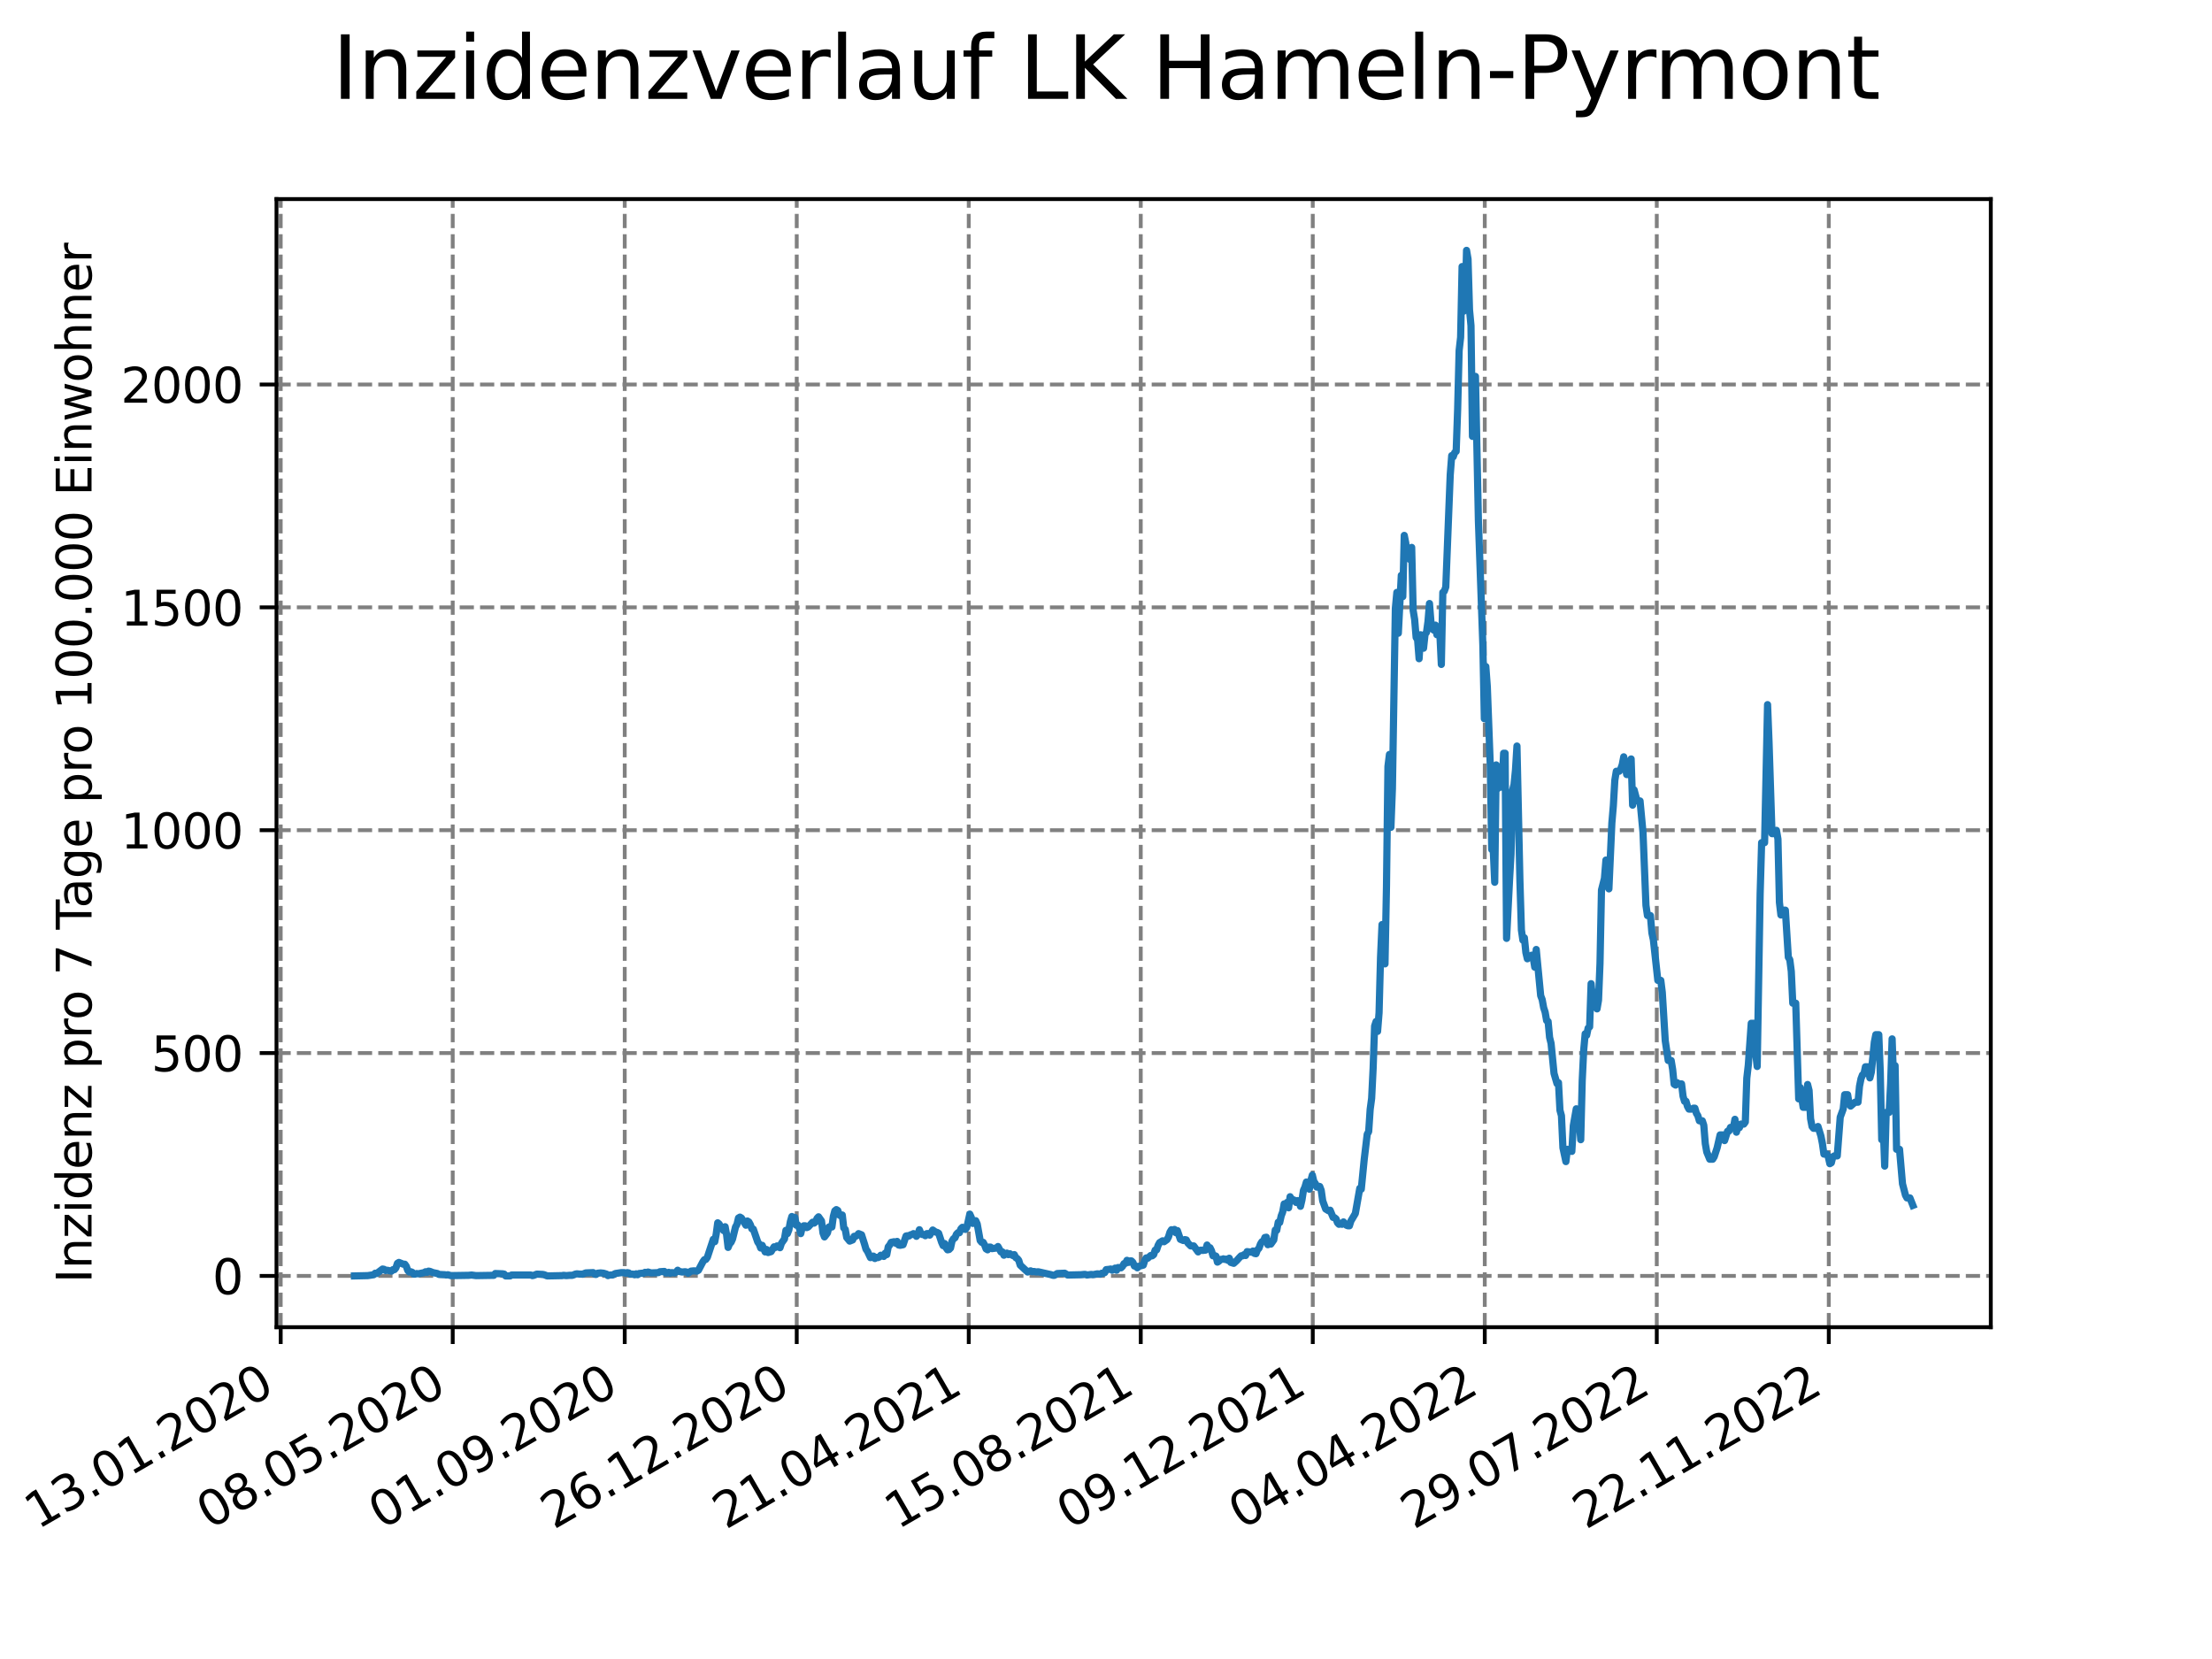 <?xml version="1.0" encoding="utf-8" standalone="no"?>
<!DOCTYPE svg PUBLIC "-//W3C//DTD SVG 1.1//EN"
  "http://www.w3.org/Graphics/SVG/1.1/DTD/svg11.dtd">
<svg xmlns:xlink="http://www.w3.org/1999/xlink" width="460.8pt" height="345.6pt" viewBox="0 0 460.8 345.6" xmlns="http://www.w3.org/2000/svg" version="1.1">
 <defs>
  <style type="text/css">*{stroke-linejoin: round; stroke-linecap: butt}</style>
 </defs>
 <g id="figure_1">
  <g id="patch_1">
   <path d="M 0 345.6 
L 460.8 345.6 
L 460.8 0 
L 0 0 
z
" style="fill: #ffffff"/>
  </g>
  <g id="axes_1">
   <g id="patch_2">
    <path d="M 57.6 276.48 
L 414.72 276.48 
L 414.72 41.472 
L 57.6 41.472 
z
" style="fill: #ffffff"/>
   </g>
   <g id="matplotlib.axis_1">
    <g id="xtick_1">
     <g id="line2d_1">
      <path d="M 58.478 276.48 
L 58.478 41.472 
" clip-path="url(#pdd42ec7bce)" style="fill: none; stroke-dasharray: 2.96,1.28; stroke-dashoffset: 0; stroke: #808080; stroke-width: 0.8"/>
     </g>
     <g id="line2d_2">
      <defs>
       <path id="m991247eba3" d="M 0 0 
L 0 3.5 
" style="stroke: #000000; stroke-width: 0.8"/>
      </defs>
      <g>
       <use xlink:href="#m991247eba3" x="58.478" y="276.48" style="stroke: #000000; stroke-width: 0.8"/>
      </g>
     </g>
     <g id="text_1">
      <!-- 13.01.2020 -->
      <g transform="translate(7.853 318.689) rotate(-30) scale(0.1 -0.1)">
       <defs>
        <path id="DejaVuSans-31" d="M 794 531 
L 1825 531 
L 1825 4091 
L 703 3866 
L 703 4441 
L 1819 4666 
L 2450 4666 
L 2450 531 
L 3481 531 
L 3481 0 
L 794 0 
L 794 531 
z
" transform="scale(0.016)"/>
        <path id="DejaVuSans-33" d="M 2597 2516 
Q 3050 2419 3304 2112 
Q 3559 1806 3559 1356 
Q 3559 666 3084 287 
Q 2609 -91 1734 -91 
Q 1441 -91 1130 -33 
Q 819 25 488 141 
L 488 750 
Q 750 597 1062 519 
Q 1375 441 1716 441 
Q 2309 441 2620 675 
Q 2931 909 2931 1356 
Q 2931 1769 2642 2001 
Q 2353 2234 1838 2234 
L 1294 2234 
L 1294 2753 
L 1863 2753 
Q 2328 2753 2575 2939 
Q 2822 3125 2822 3475 
Q 2822 3834 2567 4026 
Q 2313 4219 1838 4219 
Q 1578 4219 1281 4162 
Q 984 4106 628 3988 
L 628 4550 
Q 988 4650 1302 4700 
Q 1616 4750 1894 4750 
Q 2613 4750 3031 4423 
Q 3450 4097 3450 3541 
Q 3450 3153 3228 2886 
Q 3006 2619 2597 2516 
z
" transform="scale(0.016)"/>
        <path id="DejaVuSans-2e" d="M 684 794 
L 1344 794 
L 1344 0 
L 684 0 
L 684 794 
z
" transform="scale(0.016)"/>
        <path id="DejaVuSans-30" d="M 2034 4250 
Q 1547 4250 1301 3770 
Q 1056 3291 1056 2328 
Q 1056 1369 1301 889 
Q 1547 409 2034 409 
Q 2525 409 2770 889 
Q 3016 1369 3016 2328 
Q 3016 3291 2770 3770 
Q 2525 4250 2034 4250 
z
M 2034 4750 
Q 2819 4750 3233 4129 
Q 3647 3509 3647 2328 
Q 3647 1150 3233 529 
Q 2819 -91 2034 -91 
Q 1250 -91 836 529 
Q 422 1150 422 2328 
Q 422 3509 836 4129 
Q 1250 4750 2034 4750 
z
" transform="scale(0.016)"/>
        <path id="DejaVuSans-32" d="M 1228 531 
L 3431 531 
L 3431 0 
L 469 0 
L 469 531 
Q 828 903 1448 1529 
Q 2069 2156 2228 2338 
Q 2531 2678 2651 2914 
Q 2772 3150 2772 3378 
Q 2772 3750 2511 3984 
Q 2250 4219 1831 4219 
Q 1534 4219 1204 4116 
Q 875 4013 500 3803 
L 500 4441 
Q 881 4594 1212 4672 
Q 1544 4750 1819 4750 
Q 2544 4750 2975 4387 
Q 3406 4025 3406 3419 
Q 3406 3131 3298 2873 
Q 3191 2616 2906 2266 
Q 2828 2175 2409 1742 
Q 1991 1309 1228 531 
z
" transform="scale(0.016)"/>
       </defs>
       <use xlink:href="#DejaVuSans-31"/>
       <use xlink:href="#DejaVuSans-33" x="63.623"/>
       <use xlink:href="#DejaVuSans-2e" x="127.246"/>
       <use xlink:href="#DejaVuSans-30" x="159.033"/>
       <use xlink:href="#DejaVuSans-31" x="222.656"/>
       <use xlink:href="#DejaVuSans-2e" x="286.279"/>
       <use xlink:href="#DejaVuSans-32" x="318.066"/>
       <use xlink:href="#DejaVuSans-30" x="381.689"/>
       <use xlink:href="#DejaVuSans-32" x="445.312"/>
       <use xlink:href="#DejaVuSans-30" x="508.936"/>
      </g>
     </g>
    </g>
    <g id="xtick_2">
     <g id="line2d_3">
      <path d="M 94.31 276.48 
L 94.31 41.472 
" clip-path="url(#pdd42ec7bce)" style="fill: none; stroke-dasharray: 2.96,1.28; stroke-dashoffset: 0; stroke: #808080; stroke-width: 0.8"/>
     </g>
     <g id="line2d_4">
      <g>
       <use xlink:href="#m991247eba3" x="94.31" y="276.48" style="stroke: #000000; stroke-width: 0.8"/>
      </g>
     </g>
     <g id="text_2">
      <!-- 08.05.2020 -->
      <g transform="translate(43.685 318.689) rotate(-30) scale(0.1 -0.1)">
       <defs>
        <path id="DejaVuSans-38" d="M 2034 2216 
Q 1584 2216 1326 1975 
Q 1069 1734 1069 1313 
Q 1069 891 1326 650 
Q 1584 409 2034 409 
Q 2484 409 2743 651 
Q 3003 894 3003 1313 
Q 3003 1734 2745 1975 
Q 2488 2216 2034 2216 
z
M 1403 2484 
Q 997 2584 770 2862 
Q 544 3141 544 3541 
Q 544 4100 942 4425 
Q 1341 4750 2034 4750 
Q 2731 4750 3128 4425 
Q 3525 4100 3525 3541 
Q 3525 3141 3298 2862 
Q 3072 2584 2669 2484 
Q 3125 2378 3379 2068 
Q 3634 1759 3634 1313 
Q 3634 634 3220 271 
Q 2806 -91 2034 -91 
Q 1263 -91 848 271 
Q 434 634 434 1313 
Q 434 1759 690 2068 
Q 947 2378 1403 2484 
z
M 1172 3481 
Q 1172 3119 1398 2916 
Q 1625 2713 2034 2713 
Q 2441 2713 2670 2916 
Q 2900 3119 2900 3481 
Q 2900 3844 2670 4047 
Q 2441 4250 2034 4250 
Q 1625 4250 1398 4047 
Q 1172 3844 1172 3481 
z
" transform="scale(0.016)"/>
        <path id="DejaVuSans-35" d="M 691 4666 
L 3169 4666 
L 3169 4134 
L 1269 4134 
L 1269 2991 
Q 1406 3038 1543 3061 
Q 1681 3084 1819 3084 
Q 2600 3084 3056 2656 
Q 3513 2228 3513 1497 
Q 3513 744 3044 326 
Q 2575 -91 1722 -91 
Q 1428 -91 1123 -41 
Q 819 9 494 109 
L 494 744 
Q 775 591 1075 516 
Q 1375 441 1709 441 
Q 2250 441 2565 725 
Q 2881 1009 2881 1497 
Q 2881 1984 2565 2268 
Q 2250 2553 1709 2553 
Q 1456 2553 1204 2497 
Q 953 2441 691 2322 
L 691 4666 
z
" transform="scale(0.016)"/>
       </defs>
       <use xlink:href="#DejaVuSans-30"/>
       <use xlink:href="#DejaVuSans-38" x="63.623"/>
       <use xlink:href="#DejaVuSans-2e" x="127.246"/>
       <use xlink:href="#DejaVuSans-30" x="159.033"/>
       <use xlink:href="#DejaVuSans-35" x="222.656"/>
       <use xlink:href="#DejaVuSans-2e" x="286.279"/>
       <use xlink:href="#DejaVuSans-32" x="318.066"/>
       <use xlink:href="#DejaVuSans-30" x="381.689"/>
       <use xlink:href="#DejaVuSans-32" x="445.312"/>
       <use xlink:href="#DejaVuSans-30" x="508.936"/>
      </g>
     </g>
    </g>
    <g id="xtick_3">
     <g id="line2d_5">
      <path d="M 130.143 276.48 
L 130.143 41.472 
" clip-path="url(#pdd42ec7bce)" style="fill: none; stroke-dasharray: 2.96,1.28; stroke-dashoffset: 0; stroke: #808080; stroke-width: 0.8"/>
     </g>
     <g id="line2d_6">
      <g>
       <use xlink:href="#m991247eba3" x="130.143" y="276.48" style="stroke: #000000; stroke-width: 0.8"/>
      </g>
     </g>
     <g id="text_3">
      <!-- 01.09.2020 -->
      <g transform="translate(79.518 318.689) rotate(-30) scale(0.1 -0.1)">
       <defs>
        <path id="DejaVuSans-39" d="M 703 97 
L 703 672 
Q 941 559 1184 500 
Q 1428 441 1663 441 
Q 2288 441 2617 861 
Q 2947 1281 2994 2138 
Q 2813 1869 2534 1725 
Q 2256 1581 1919 1581 
Q 1219 1581 811 2004 
Q 403 2428 403 3163 
Q 403 3881 828 4315 
Q 1253 4750 1959 4750 
Q 2769 4750 3195 4129 
Q 3622 3509 3622 2328 
Q 3622 1225 3098 567 
Q 2575 -91 1691 -91 
Q 1453 -91 1209 -44 
Q 966 3 703 97 
z
M 1959 2075 
Q 2384 2075 2632 2365 
Q 2881 2656 2881 3163 
Q 2881 3666 2632 3958 
Q 2384 4250 1959 4250 
Q 1534 4250 1286 3958 
Q 1038 3666 1038 3163 
Q 1038 2656 1286 2365 
Q 1534 2075 1959 2075 
z
" transform="scale(0.016)"/>
       </defs>
       <use xlink:href="#DejaVuSans-30"/>
       <use xlink:href="#DejaVuSans-31" x="63.623"/>
       <use xlink:href="#DejaVuSans-2e" x="127.246"/>
       <use xlink:href="#DejaVuSans-30" x="159.033"/>
       <use xlink:href="#DejaVuSans-39" x="222.656"/>
       <use xlink:href="#DejaVuSans-2e" x="286.279"/>
       <use xlink:href="#DejaVuSans-32" x="318.066"/>
       <use xlink:href="#DejaVuSans-30" x="381.689"/>
       <use xlink:href="#DejaVuSans-32" x="445.312"/>
       <use xlink:href="#DejaVuSans-30" x="508.936"/>
      </g>
     </g>
    </g>
    <g id="xtick_4">
     <g id="line2d_7">
      <path d="M 165.975 276.48 
L 165.975 41.472 
" clip-path="url(#pdd42ec7bce)" style="fill: none; stroke-dasharray: 2.96,1.28; stroke-dashoffset: 0; stroke: #808080; stroke-width: 0.8"/>
     </g>
     <g id="line2d_8">
      <g>
       <use xlink:href="#m991247eba3" x="165.975" y="276.48" style="stroke: #000000; stroke-width: 0.8"/>
      </g>
     </g>
     <g id="text_4">
      <!-- 26.12.2020 -->
      <g transform="translate(115.35 318.689) rotate(-30) scale(0.1 -0.1)">
       <defs>
        <path id="DejaVuSans-36" d="M 2113 2584 
Q 1688 2584 1439 2293 
Q 1191 2003 1191 1497 
Q 1191 994 1439 701 
Q 1688 409 2113 409 
Q 2538 409 2786 701 
Q 3034 994 3034 1497 
Q 3034 2003 2786 2293 
Q 2538 2584 2113 2584 
z
M 3366 4563 
L 3366 3988 
Q 3128 4100 2886 4159 
Q 2644 4219 2406 4219 
Q 1781 4219 1451 3797 
Q 1122 3375 1075 2522 
Q 1259 2794 1537 2939 
Q 1816 3084 2150 3084 
Q 2853 3084 3261 2657 
Q 3669 2231 3669 1497 
Q 3669 778 3244 343 
Q 2819 -91 2113 -91 
Q 1303 -91 875 529 
Q 447 1150 447 2328 
Q 447 3434 972 4092 
Q 1497 4750 2381 4750 
Q 2619 4750 2861 4703 
Q 3103 4656 3366 4563 
z
" transform="scale(0.016)"/>
       </defs>
       <use xlink:href="#DejaVuSans-32"/>
       <use xlink:href="#DejaVuSans-36" x="63.623"/>
       <use xlink:href="#DejaVuSans-2e" x="127.246"/>
       <use xlink:href="#DejaVuSans-31" x="159.033"/>
       <use xlink:href="#DejaVuSans-32" x="222.656"/>
       <use xlink:href="#DejaVuSans-2e" x="286.279"/>
       <use xlink:href="#DejaVuSans-32" x="318.066"/>
       <use xlink:href="#DejaVuSans-30" x="381.689"/>
       <use xlink:href="#DejaVuSans-32" x="445.312"/>
       <use xlink:href="#DejaVuSans-30" x="508.936"/>
      </g>
     </g>
    </g>
    <g id="xtick_5">
     <g id="line2d_9">
      <path d="M 201.808 276.48 
L 201.808 41.472 
" clip-path="url(#pdd42ec7bce)" style="fill: none; stroke-dasharray: 2.96,1.28; stroke-dashoffset: 0; stroke: #808080; stroke-width: 0.8"/>
     </g>
     <g id="line2d_10">
      <g>
       <use xlink:href="#m991247eba3" x="201.808" y="276.48" style="stroke: #000000; stroke-width: 0.8"/>
      </g>
     </g>
     <g id="text_5">
      <!-- 21.04.2021 -->
      <g transform="translate(151.182 318.689) rotate(-30) scale(0.1 -0.1)">
       <defs>
        <path id="DejaVuSans-34" d="M 2419 4116 
L 825 1625 
L 2419 1625 
L 2419 4116 
z
M 2253 4666 
L 3047 4666 
L 3047 1625 
L 3713 1625 
L 3713 1100 
L 3047 1100 
L 3047 0 
L 2419 0 
L 2419 1100 
L 313 1100 
L 313 1709 
L 2253 4666 
z
" transform="scale(0.016)"/>
       </defs>
       <use xlink:href="#DejaVuSans-32"/>
       <use xlink:href="#DejaVuSans-31" x="63.623"/>
       <use xlink:href="#DejaVuSans-2e" x="127.246"/>
       <use xlink:href="#DejaVuSans-30" x="159.033"/>
       <use xlink:href="#DejaVuSans-34" x="222.656"/>
       <use xlink:href="#DejaVuSans-2e" x="286.279"/>
       <use xlink:href="#DejaVuSans-32" x="318.066"/>
       <use xlink:href="#DejaVuSans-30" x="381.689"/>
       <use xlink:href="#DejaVuSans-32" x="445.312"/>
       <use xlink:href="#DejaVuSans-31" x="508.936"/>
      </g>
     </g>
    </g>
    <g id="xtick_6">
     <g id="line2d_11">
      <path d="M 237.64 276.48 
L 237.64 41.472 
" clip-path="url(#pdd42ec7bce)" style="fill: none; stroke-dasharray: 2.96,1.28; stroke-dashoffset: 0; stroke: #808080; stroke-width: 0.8"/>
     </g>
     <g id="line2d_12">
      <g>
       <use xlink:href="#m991247eba3" x="237.64" y="276.48" style="stroke: #000000; stroke-width: 0.8"/>
      </g>
     </g>
     <g id="text_6">
      <!-- 15.08.2021 -->
      <g transform="translate(187.015 318.689) rotate(-30) scale(0.1 -0.1)">
       <use xlink:href="#DejaVuSans-31"/>
       <use xlink:href="#DejaVuSans-35" x="63.623"/>
       <use xlink:href="#DejaVuSans-2e" x="127.246"/>
       <use xlink:href="#DejaVuSans-30" x="159.033"/>
       <use xlink:href="#DejaVuSans-38" x="222.656"/>
       <use xlink:href="#DejaVuSans-2e" x="286.279"/>
       <use xlink:href="#DejaVuSans-32" x="318.066"/>
       <use xlink:href="#DejaVuSans-30" x="381.689"/>
       <use xlink:href="#DejaVuSans-32" x="445.312"/>
       <use xlink:href="#DejaVuSans-31" x="508.936"/>
      </g>
     </g>
    </g>
    <g id="xtick_7">
     <g id="line2d_13">
      <path d="M 273.473 276.48 
L 273.473 41.472 
" clip-path="url(#pdd42ec7bce)" style="fill: none; stroke-dasharray: 2.96,1.28; stroke-dashoffset: 0; stroke: #808080; stroke-width: 0.8"/>
     </g>
     <g id="line2d_14">
      <g>
       <use xlink:href="#m991247eba3" x="273.473" y="276.48" style="stroke: #000000; stroke-width: 0.8"/>
      </g>
     </g>
     <g id="text_7">
      <!-- 09.12.2021 -->
      <g transform="translate(222.847 318.689) rotate(-30) scale(0.1 -0.1)">
       <use xlink:href="#DejaVuSans-30"/>
       <use xlink:href="#DejaVuSans-39" x="63.623"/>
       <use xlink:href="#DejaVuSans-2e" x="127.246"/>
       <use xlink:href="#DejaVuSans-31" x="159.033"/>
       <use xlink:href="#DejaVuSans-32" x="222.656"/>
       <use xlink:href="#DejaVuSans-2e" x="286.279"/>
       <use xlink:href="#DejaVuSans-32" x="318.066"/>
       <use xlink:href="#DejaVuSans-30" x="381.689"/>
       <use xlink:href="#DejaVuSans-32" x="445.312"/>
       <use xlink:href="#DejaVuSans-31" x="508.936"/>
      </g>
     </g>
    </g>
    <g id="xtick_8">
     <g id="line2d_15">
      <path d="M 309.305 276.48 
L 309.305 41.472 
" clip-path="url(#pdd42ec7bce)" style="fill: none; stroke-dasharray: 2.96,1.28; stroke-dashoffset: 0; stroke: #808080; stroke-width: 0.8"/>
     </g>
     <g id="line2d_16">
      <g>
       <use xlink:href="#m991247eba3" x="309.305" y="276.48" style="stroke: #000000; stroke-width: 0.8"/>
      </g>
     </g>
     <g id="text_8">
      <!-- 04.04.2022 -->
      <g transform="translate(258.68 318.689) rotate(-30) scale(0.1 -0.1)">
       <use xlink:href="#DejaVuSans-30"/>
       <use xlink:href="#DejaVuSans-34" x="63.623"/>
       <use xlink:href="#DejaVuSans-2e" x="127.246"/>
       <use xlink:href="#DejaVuSans-30" x="159.033"/>
       <use xlink:href="#DejaVuSans-34" x="222.656"/>
       <use xlink:href="#DejaVuSans-2e" x="286.279"/>
       <use xlink:href="#DejaVuSans-32" x="318.066"/>
       <use xlink:href="#DejaVuSans-30" x="381.689"/>
       <use xlink:href="#DejaVuSans-32" x="445.312"/>
       <use xlink:href="#DejaVuSans-32" x="508.936"/>
      </g>
     </g>
    </g>
    <g id="xtick_9">
     <g id="line2d_17">
      <path d="M 345.138 276.48 
L 345.138 41.472 
" clip-path="url(#pdd42ec7bce)" style="fill: none; stroke-dasharray: 2.96,1.28; stroke-dashoffset: 0; stroke: #808080; stroke-width: 0.8"/>
     </g>
     <g id="line2d_18">
      <g>
       <use xlink:href="#m991247eba3" x="345.138" y="276.48" style="stroke: #000000; stroke-width: 0.8"/>
      </g>
     </g>
     <g id="text_9">
      <!-- 29.07.2022 -->
      <g transform="translate(294.512 318.689) rotate(-30) scale(0.1 -0.1)">
       <defs>
        <path id="DejaVuSans-37" d="M 525 4666 
L 3525 4666 
L 3525 4397 
L 1831 0 
L 1172 0 
L 2766 4134 
L 525 4134 
L 525 4666 
z
" transform="scale(0.016)"/>
       </defs>
       <use xlink:href="#DejaVuSans-32"/>
       <use xlink:href="#DejaVuSans-39" x="63.623"/>
       <use xlink:href="#DejaVuSans-2e" x="127.246"/>
       <use xlink:href="#DejaVuSans-30" x="159.033"/>
       <use xlink:href="#DejaVuSans-37" x="222.656"/>
       <use xlink:href="#DejaVuSans-2e" x="286.279"/>
       <use xlink:href="#DejaVuSans-32" x="318.066"/>
       <use xlink:href="#DejaVuSans-30" x="381.689"/>
       <use xlink:href="#DejaVuSans-32" x="445.312"/>
       <use xlink:href="#DejaVuSans-32" x="508.936"/>
      </g>
     </g>
    </g>
    <g id="xtick_10">
     <g id="line2d_19">
      <path d="M 380.97 276.48 
L 380.97 41.472 
" clip-path="url(#pdd42ec7bce)" style="fill: none; stroke-dasharray: 2.96,1.28; stroke-dashoffset: 0; stroke: #808080; stroke-width: 0.8"/>
     </g>
     <g id="line2d_20">
      <g>
       <use xlink:href="#m991247eba3" x="380.97" y="276.48" style="stroke: #000000; stroke-width: 0.8"/>
      </g>
     </g>
     <g id="text_10">
      <!-- 22.11.2022 -->
      <g transform="translate(330.345 318.689) rotate(-30) scale(0.1 -0.1)">
       <use xlink:href="#DejaVuSans-32"/>
       <use xlink:href="#DejaVuSans-32" x="63.623"/>
       <use xlink:href="#DejaVuSans-2e" x="127.246"/>
       <use xlink:href="#DejaVuSans-31" x="159.033"/>
       <use xlink:href="#DejaVuSans-31" x="222.656"/>
       <use xlink:href="#DejaVuSans-2e" x="286.279"/>
       <use xlink:href="#DejaVuSans-32" x="318.066"/>
       <use xlink:href="#DejaVuSans-30" x="381.689"/>
       <use xlink:href="#DejaVuSans-32" x="445.312"/>
       <use xlink:href="#DejaVuSans-32" x="508.936"/>
      </g>
     </g>
    </g>
   </g>
   <g id="matplotlib.axis_2">
    <g id="ytick_1">
     <g id="line2d_21">
      <path d="M 57.6 265.798 
L 414.72 265.798 
" clip-path="url(#pdd42ec7bce)" style="fill: none; stroke-dasharray: 2.96,1.28; stroke-dashoffset: 0; stroke: #808080; stroke-width: 0.8"/>
     </g>
     <g id="line2d_22">
      <defs>
       <path id="m490f221ea5" d="M 0 0 
L -3.5 0 
" style="stroke: #000000; stroke-width: 0.8"/>
      </defs>
      <g>
       <use xlink:href="#m490f221ea5" x="57.6" y="265.798" style="stroke: #000000; stroke-width: 0.8"/>
      </g>
     </g>
     <g id="text_11">
      <!-- 0 -->
      <g transform="translate(44.237 269.597) scale(0.1 -0.1)">
       <use xlink:href="#DejaVuSans-30"/>
      </g>
     </g>
    </g>
    <g id="ytick_2">
     <g id="line2d_23">
      <path d="M 57.6 219.372 
L 414.72 219.372 
" clip-path="url(#pdd42ec7bce)" style="fill: none; stroke-dasharray: 2.96,1.28; stroke-dashoffset: 0; stroke: #808080; stroke-width: 0.8"/>
     </g>
     <g id="line2d_24">
      <g>
       <use xlink:href="#m490f221ea5" x="57.6" y="219.372" style="stroke: #000000; stroke-width: 0.8"/>
      </g>
     </g>
     <g id="text_12">
      <!-- 500 -->
      <g transform="translate(31.512 223.171) scale(0.1 -0.1)">
       <use xlink:href="#DejaVuSans-35"/>
       <use xlink:href="#DejaVuSans-30" x="63.623"/>
       <use xlink:href="#DejaVuSans-30" x="127.246"/>
      </g>
     </g>
    </g>
    <g id="ytick_3">
     <g id="line2d_25">
      <path d="M 57.6 172.947 
L 414.72 172.947 
" clip-path="url(#pdd42ec7bce)" style="fill: none; stroke-dasharray: 2.96,1.28; stroke-dashoffset: 0; stroke: #808080; stroke-width: 0.8"/>
     </g>
     <g id="line2d_26">
      <g>
       <use xlink:href="#m490f221ea5" x="57.6" y="172.947" style="stroke: #000000; stroke-width: 0.8"/>
      </g>
     </g>
     <g id="text_13">
      <!-- 1000 -->
      <g transform="translate(25.15 176.746) scale(0.1 -0.1)">
       <use xlink:href="#DejaVuSans-31"/>
       <use xlink:href="#DejaVuSans-30" x="63.623"/>
       <use xlink:href="#DejaVuSans-30" x="127.246"/>
       <use xlink:href="#DejaVuSans-30" x="190.869"/>
      </g>
     </g>
    </g>
    <g id="ytick_4">
     <g id="line2d_27">
      <path d="M 57.6 126.521 
L 414.72 126.521 
" clip-path="url(#pdd42ec7bce)" style="fill: none; stroke-dasharray: 2.96,1.28; stroke-dashoffset: 0; stroke: #808080; stroke-width: 0.8"/>
     </g>
     <g id="line2d_28">
      <g>
       <use xlink:href="#m490f221ea5" x="57.6" y="126.521" style="stroke: #000000; stroke-width: 0.8"/>
      </g>
     </g>
     <g id="text_14">
      <!-- 1500 -->
      <g transform="translate(25.15 130.32) scale(0.1 -0.1)">
       <use xlink:href="#DejaVuSans-31"/>
       <use xlink:href="#DejaVuSans-35" x="63.623"/>
       <use xlink:href="#DejaVuSans-30" x="127.246"/>
       <use xlink:href="#DejaVuSans-30" x="190.869"/>
      </g>
     </g>
    </g>
    <g id="ytick_5">
     <g id="line2d_29">
      <path d="M 57.6 80.095 
L 414.72 80.095 
" clip-path="url(#pdd42ec7bce)" style="fill: none; stroke-dasharray: 2.96,1.28; stroke-dashoffset: 0; stroke: #808080; stroke-width: 0.8"/>
     </g>
     <g id="line2d_30">
      <g>
       <use xlink:href="#m490f221ea5" x="57.6" y="80.095" style="stroke: #000000; stroke-width: 0.8"/>
      </g>
     </g>
     <g id="text_15">
      <!-- 2000 -->
      <g transform="translate(25.15 83.895) scale(0.1 -0.1)">
       <use xlink:href="#DejaVuSans-32"/>
       <use xlink:href="#DejaVuSans-30" x="63.623"/>
       <use xlink:href="#DejaVuSans-30" x="127.246"/>
       <use xlink:href="#DejaVuSans-30" x="190.869"/>
      </g>
     </g>
    </g>
    <g id="text_16">
     <!-- Inzidenz pro 7 Tage pro 100.000 Einwohner -->
     <g transform="translate(19.07 267.301) rotate(-90) scale(0.1 -0.1)">
      <defs>
       <path id="DejaVuSans-49" d="M 628 4666 
L 1259 4666 
L 1259 0 
L 628 0 
L 628 4666 
z
" transform="scale(0.016)"/>
       <path id="DejaVuSans-6e" d="M 3513 2113 
L 3513 0 
L 2938 0 
L 2938 2094 
Q 2938 2591 2744 2837 
Q 2550 3084 2163 3084 
Q 1697 3084 1428 2787 
Q 1159 2491 1159 1978 
L 1159 0 
L 581 0 
L 581 3500 
L 1159 3500 
L 1159 2956 
Q 1366 3272 1645 3428 
Q 1925 3584 2291 3584 
Q 2894 3584 3203 3211 
Q 3513 2838 3513 2113 
z
" transform="scale(0.016)"/>
       <path id="DejaVuSans-7a" d="M 353 3500 
L 3084 3500 
L 3084 2975 
L 922 459 
L 3084 459 
L 3084 0 
L 275 0 
L 275 525 
L 2438 3041 
L 353 3041 
L 353 3500 
z
" transform="scale(0.016)"/>
       <path id="DejaVuSans-69" d="M 603 3500 
L 1178 3500 
L 1178 0 
L 603 0 
L 603 3500 
z
M 603 4863 
L 1178 4863 
L 1178 4134 
L 603 4134 
L 603 4863 
z
" transform="scale(0.016)"/>
       <path id="DejaVuSans-64" d="M 2906 2969 
L 2906 4863 
L 3481 4863 
L 3481 0 
L 2906 0 
L 2906 525 
Q 2725 213 2448 61 
Q 2172 -91 1784 -91 
Q 1150 -91 751 415 
Q 353 922 353 1747 
Q 353 2572 751 3078 
Q 1150 3584 1784 3584 
Q 2172 3584 2448 3432 
Q 2725 3281 2906 2969 
z
M 947 1747 
Q 947 1113 1208 752 
Q 1469 391 1925 391 
Q 2381 391 2643 752 
Q 2906 1113 2906 1747 
Q 2906 2381 2643 2742 
Q 2381 3103 1925 3103 
Q 1469 3103 1208 2742 
Q 947 2381 947 1747 
z
" transform="scale(0.016)"/>
       <path id="DejaVuSans-65" d="M 3597 1894 
L 3597 1613 
L 953 1613 
Q 991 1019 1311 708 
Q 1631 397 2203 397 
Q 2534 397 2845 478 
Q 3156 559 3463 722 
L 3463 178 
Q 3153 47 2828 -22 
Q 2503 -91 2169 -91 
Q 1331 -91 842 396 
Q 353 884 353 1716 
Q 353 2575 817 3079 
Q 1281 3584 2069 3584 
Q 2775 3584 3186 3129 
Q 3597 2675 3597 1894 
z
M 3022 2063 
Q 3016 2534 2758 2815 
Q 2500 3097 2075 3097 
Q 1594 3097 1305 2825 
Q 1016 2553 972 2059 
L 3022 2063 
z
" transform="scale(0.016)"/>
       <path id="DejaVuSans-20" transform="scale(0.016)"/>
       <path id="DejaVuSans-70" d="M 1159 525 
L 1159 -1331 
L 581 -1331 
L 581 3500 
L 1159 3500 
L 1159 2969 
Q 1341 3281 1617 3432 
Q 1894 3584 2278 3584 
Q 2916 3584 3314 3078 
Q 3713 2572 3713 1747 
Q 3713 922 3314 415 
Q 2916 -91 2278 -91 
Q 1894 -91 1617 61 
Q 1341 213 1159 525 
z
M 3116 1747 
Q 3116 2381 2855 2742 
Q 2594 3103 2138 3103 
Q 1681 3103 1420 2742 
Q 1159 2381 1159 1747 
Q 1159 1113 1420 752 
Q 1681 391 2138 391 
Q 2594 391 2855 752 
Q 3116 1113 3116 1747 
z
" transform="scale(0.016)"/>
       <path id="DejaVuSans-72" d="M 2631 2963 
Q 2534 3019 2420 3045 
Q 2306 3072 2169 3072 
Q 1681 3072 1420 2755 
Q 1159 2438 1159 1844 
L 1159 0 
L 581 0 
L 581 3500 
L 1159 3500 
L 1159 2956 
Q 1341 3275 1631 3429 
Q 1922 3584 2338 3584 
Q 2397 3584 2469 3576 
Q 2541 3569 2628 3553 
L 2631 2963 
z
" transform="scale(0.016)"/>
       <path id="DejaVuSans-6f" d="M 1959 3097 
Q 1497 3097 1228 2736 
Q 959 2375 959 1747 
Q 959 1119 1226 758 
Q 1494 397 1959 397 
Q 2419 397 2687 759 
Q 2956 1122 2956 1747 
Q 2956 2369 2687 2733 
Q 2419 3097 1959 3097 
z
M 1959 3584 
Q 2709 3584 3137 3096 
Q 3566 2609 3566 1747 
Q 3566 888 3137 398 
Q 2709 -91 1959 -91 
Q 1206 -91 779 398 
Q 353 888 353 1747 
Q 353 2609 779 3096 
Q 1206 3584 1959 3584 
z
" transform="scale(0.016)"/>
       <path id="DejaVuSans-54" d="M -19 4666 
L 3928 4666 
L 3928 4134 
L 2272 4134 
L 2272 0 
L 1638 0 
L 1638 4134 
L -19 4134 
L -19 4666 
z
" transform="scale(0.016)"/>
       <path id="DejaVuSans-61" d="M 2194 1759 
Q 1497 1759 1228 1600 
Q 959 1441 959 1056 
Q 959 750 1161 570 
Q 1363 391 1709 391 
Q 2188 391 2477 730 
Q 2766 1069 2766 1631 
L 2766 1759 
L 2194 1759 
z
M 3341 1997 
L 3341 0 
L 2766 0 
L 2766 531 
Q 2569 213 2275 61 
Q 1981 -91 1556 -91 
Q 1019 -91 701 211 
Q 384 513 384 1019 
Q 384 1609 779 1909 
Q 1175 2209 1959 2209 
L 2766 2209 
L 2766 2266 
Q 2766 2663 2505 2880 
Q 2244 3097 1772 3097 
Q 1472 3097 1187 3025 
Q 903 2953 641 2809 
L 641 3341 
Q 956 3463 1253 3523 
Q 1550 3584 1831 3584 
Q 2591 3584 2966 3190 
Q 3341 2797 3341 1997 
z
" transform="scale(0.016)"/>
       <path id="DejaVuSans-67" d="M 2906 1791 
Q 2906 2416 2648 2759 
Q 2391 3103 1925 3103 
Q 1463 3103 1205 2759 
Q 947 2416 947 1791 
Q 947 1169 1205 825 
Q 1463 481 1925 481 
Q 2391 481 2648 825 
Q 2906 1169 2906 1791 
z
M 3481 434 
Q 3481 -459 3084 -895 
Q 2688 -1331 1869 -1331 
Q 1566 -1331 1297 -1286 
Q 1028 -1241 775 -1147 
L 775 -588 
Q 1028 -725 1275 -790 
Q 1522 -856 1778 -856 
Q 2344 -856 2625 -561 
Q 2906 -266 2906 331 
L 2906 616 
Q 2728 306 2450 153 
Q 2172 0 1784 0 
Q 1141 0 747 490 
Q 353 981 353 1791 
Q 353 2603 747 3093 
Q 1141 3584 1784 3584 
Q 2172 3584 2450 3431 
Q 2728 3278 2906 2969 
L 2906 3500 
L 3481 3500 
L 3481 434 
z
" transform="scale(0.016)"/>
       <path id="DejaVuSans-45" d="M 628 4666 
L 3578 4666 
L 3578 4134 
L 1259 4134 
L 1259 2753 
L 3481 2753 
L 3481 2222 
L 1259 2222 
L 1259 531 
L 3634 531 
L 3634 0 
L 628 0 
L 628 4666 
z
" transform="scale(0.016)"/>
       <path id="DejaVuSans-77" d="M 269 3500 
L 844 3500 
L 1563 769 
L 2278 3500 
L 2956 3500 
L 3675 769 
L 4391 3500 
L 4966 3500 
L 4050 0 
L 3372 0 
L 2619 2869 
L 1863 0 
L 1184 0 
L 269 3500 
z
" transform="scale(0.016)"/>
       <path id="DejaVuSans-68" d="M 3513 2113 
L 3513 0 
L 2938 0 
L 2938 2094 
Q 2938 2591 2744 2837 
Q 2550 3084 2163 3084 
Q 1697 3084 1428 2787 
Q 1159 2491 1159 1978 
L 1159 0 
L 581 0 
L 581 4863 
L 1159 4863 
L 1159 2956 
Q 1366 3272 1645 3428 
Q 1925 3584 2291 3584 
Q 2894 3584 3203 3211 
Q 3513 2838 3513 2113 
z
" transform="scale(0.016)"/>
      </defs>
      <use xlink:href="#DejaVuSans-49"/>
      <use xlink:href="#DejaVuSans-6e" x="29.492"/>
      <use xlink:href="#DejaVuSans-7a" x="92.871"/>
      <use xlink:href="#DejaVuSans-69" x="145.361"/>
      <use xlink:href="#DejaVuSans-64" x="173.145"/>
      <use xlink:href="#DejaVuSans-65" x="236.621"/>
      <use xlink:href="#DejaVuSans-6e" x="298.145"/>
      <use xlink:href="#DejaVuSans-7a" x="361.523"/>
      <use xlink:href="#DejaVuSans-20" x="414.014"/>
      <use xlink:href="#DejaVuSans-70" x="445.801"/>
      <use xlink:href="#DejaVuSans-72" x="509.277"/>
      <use xlink:href="#DejaVuSans-6f" x="548.141"/>
      <use xlink:href="#DejaVuSans-20" x="609.322"/>
      <use xlink:href="#DejaVuSans-37" x="641.109"/>
      <use xlink:href="#DejaVuSans-20" x="704.732"/>
      <use xlink:href="#DejaVuSans-54" x="736.52"/>
      <use xlink:href="#DejaVuSans-61" x="781.104"/>
      <use xlink:href="#DejaVuSans-67" x="842.383"/>
      <use xlink:href="#DejaVuSans-65" x="905.859"/>
      <use xlink:href="#DejaVuSans-20" x="967.383"/>
      <use xlink:href="#DejaVuSans-70" x="999.17"/>
      <use xlink:href="#DejaVuSans-72" x="1062.646"/>
      <use xlink:href="#DejaVuSans-6f" x="1101.51"/>
      <use xlink:href="#DejaVuSans-20" x="1162.691"/>
      <use xlink:href="#DejaVuSans-31" x="1194.479"/>
      <use xlink:href="#DejaVuSans-30" x="1258.102"/>
      <use xlink:href="#DejaVuSans-30" x="1321.725"/>
      <use xlink:href="#DejaVuSans-2e" x="1385.348"/>
      <use xlink:href="#DejaVuSans-30" x="1417.135"/>
      <use xlink:href="#DejaVuSans-30" x="1480.758"/>
      <use xlink:href="#DejaVuSans-30" x="1544.381"/>
      <use xlink:href="#DejaVuSans-20" x="1608.004"/>
      <use xlink:href="#DejaVuSans-45" x="1639.791"/>
      <use xlink:href="#DejaVuSans-69" x="1702.975"/>
      <use xlink:href="#DejaVuSans-6e" x="1730.758"/>
      <use xlink:href="#DejaVuSans-77" x="1794.137"/>
      <use xlink:href="#DejaVuSans-6f" x="1875.924"/>
      <use xlink:href="#DejaVuSans-68" x="1937.105"/>
      <use xlink:href="#DejaVuSans-6e" x="2000.484"/>
      <use xlink:href="#DejaVuSans-65" x="2063.863"/>
      <use xlink:href="#DejaVuSans-72" x="2125.387"/>
     </g>
    </g>
   </g>
   <g id="line2d_31">
    <path d="M 73.833 265.798 
L 76.613 265.735 
L 77.848 265.548 
L 78.157 265.235 
L 78.466 265.298 
L 79.702 264.36 
L 80.011 264.423 
L 80.32 264.673 
L 80.629 264.61 
L 81.555 264.798 
L 81.864 264.485 
L 82.173 264.485 
L 82.482 264.11 
L 82.791 263.173 
L 83.1 262.985 
L 83.718 263.235 
L 84.026 263.36 
L 84.335 263.36 
L 84.644 263.798 
L 84.953 264.673 
L 85.262 264.985 
L 85.571 264.923 
L 85.88 265.048 
L 86.189 265.423 
L 86.498 265.423 
L 86.807 265.298 
L 87.115 265.36 
L 88.351 265.11 
L 88.66 264.923 
L 88.969 265.048 
L 89.278 264.798 
L 89.587 264.86 
L 90.204 265.11 
L 91.131 265.298 
L 91.44 265.485 
L 92.676 265.548 
L 92.985 265.61 
L 93.293 265.548 
L 93.911 265.735 
L 97.618 265.673 
L 98.236 265.61 
L 99.163 265.735 
L 102.869 265.673 
L 103.178 265.298 
L 104.723 265.36 
L 105.032 265.423 
L 105.341 265.798 
L 106.267 265.798 
L 106.576 265.61 
L 110.592 265.61 
L 110.901 265.735 
L 111.21 265.673 
L 111.828 265.423 
L 113.063 265.485 
L 113.372 265.548 
L 113.99 265.798 
L 117.079 265.735 
L 117.388 265.673 
L 118.006 265.735 
L 118.623 265.673 
L 119.241 265.673 
L 119.859 265.423 
L 120.168 265.36 
L 120.786 265.423 
L 121.403 265.423 
L 122.021 265.173 
L 123.566 265.11 
L 123.875 265.423 
L 124.184 265.485 
L 124.492 265.235 
L 125.11 265.173 
L 125.728 265.235 
L 126.346 265.423 
L 126.655 265.735 
L 126.964 265.61 
L 127.581 265.61 
L 128.199 265.298 
L 129.435 265.11 
L 130.053 265.11 
L 130.362 265.235 
L 130.67 265.11 
L 130.979 265.173 
L 131.288 265.423 
L 131.906 265.423 
L 132.215 265.548 
L 132.524 265.36 
L 132.833 265.548 
L 133.142 265.298 
L 133.759 265.235 
L 134.068 265.235 
L 134.377 265.048 
L 134.686 265.11 
L 134.995 264.985 
L 135.613 265.173 
L 137.157 265.11 
L 137.466 264.923 
L 138.393 264.86 
L 138.702 265.173 
L 139.011 265.173 
L 139.32 265.048 
L 139.629 265.235 
L 139.937 265.11 
L 140.555 265.173 
L 140.864 264.985 
L 141.173 264.61 
L 141.482 264.86 
L 142.1 264.985 
L 142.718 264.923 
L 143.026 264.985 
L 143.335 265.235 
L 143.953 264.798 
L 144.571 264.735 
L 145.189 264.798 
L 145.498 264.61 
L 146.424 262.86 
L 146.733 262.423 
L 147.042 262.36 
L 147.351 261.922 
L 148.587 258.172 
L 148.896 258.672 
L 149.204 257.047 
L 149.513 254.734 
L 149.822 254.984 
L 150.131 255.609 
L 150.44 255.859 
L 150.749 256.359 
L 151.058 255.547 
L 151.367 257.235 
L 151.676 259.86 
L 151.985 259.11 
L 152.293 258.797 
L 152.602 258.11 
L 153.22 255.609 
L 153.529 255.047 
L 153.838 253.734 
L 154.147 253.547 
L 154.456 253.734 
L 155.382 255.234 
L 155.691 254.359 
L 156 254.547 
L 156.309 255.109 
L 156.618 255.984 
L 156.927 256.047 
L 157.854 258.735 
L 158.163 259.172 
L 158.471 259.985 
L 158.78 259.422 
L 159.398 260.797 
L 159.707 260.297 
L 160.016 260.922 
L 160.634 260.735 
L 161.252 259.735 
L 161.561 259.86 
L 161.869 259.547 
L 162.178 259.61 
L 162.487 259.922 
L 162.796 258.985 
L 163.414 258.11 
L 163.723 256.297 
L 164.032 256.985 
L 164.341 256.172 
L 164.65 254.484 
L 164.958 253.422 
L 165.267 253.609 
L 165.576 253.609 
L 165.885 255.234 
L 166.194 255.172 
L 166.503 255.797 
L 166.812 256.985 
L 167.121 255.672 
L 167.43 255.359 
L 167.739 255.359 
L 168.047 255.734 
L 168.356 255.609 
L 169.283 254.609 
L 169.592 254.797 
L 169.901 254.547 
L 170.21 253.797 
L 170.519 253.484 
L 171.136 254.359 
L 171.445 256.86 
L 171.754 257.672 
L 172.372 256.86 
L 172.681 255.609 
L 172.99 255.484 
L 173.299 255.609 
L 173.608 253.359 
L 173.917 252.234 
L 174.225 251.984 
L 174.534 252.172 
L 174.843 253.109 
L 175.152 253.297 
L 175.461 253.109 
L 175.77 255.797 
L 176.079 256.109 
L 176.388 257.797 
L 177.006 258.547 
L 177.623 258.297 
L 177.932 257.547 
L 178.241 257.547 
L 178.55 257.36 
L 178.859 256.985 
L 179.477 257.235 
L 180.095 259.172 
L 180.403 260.235 
L 180.712 260.672 
L 181.33 261.985 
L 181.639 261.922 
L 181.948 261.672 
L 182.257 262.173 
L 182.566 261.922 
L 182.875 261.985 
L 183.184 261.86 
L 183.492 261.485 
L 183.801 261.547 
L 184.11 261.735 
L 184.419 261.047 
L 184.728 261.36 
L 185.037 259.735 
L 185.346 259.36 
L 185.655 258.797 
L 186.273 258.672 
L 186.581 258.985 
L 186.89 258.61 
L 187.199 259.36 
L 187.508 259.422 
L 188.126 259.297 
L 188.744 257.485 
L 189.053 257.422 
L 189.362 257.485 
L 189.67 257.235 
L 189.979 257.172 
L 190.288 256.985 
L 190.597 257.11 
L 190.906 257.547 
L 191.215 257.172 
L 191.524 256.172 
L 191.833 256.922 
L 192.142 257.172 
L 192.451 257.172 
L 192.759 257.422 
L 193.068 256.985 
L 193.377 256.985 
L 193.686 257.297 
L 194.304 256.234 
L 194.922 256.672 
L 195.231 256.735 
L 195.54 256.922 
L 196.157 258.797 
L 196.466 259.485 
L 196.775 259.047 
L 197.084 259.922 
L 197.393 260.36 
L 197.702 260.297 
L 198.011 259.985 
L 198.32 258.547 
L 198.629 258.047 
L 198.937 257.86 
L 199.246 257.11 
L 199.555 256.797 
L 199.864 256.797 
L 200.173 255.984 
L 200.482 255.672 
L 201.1 256.109 
L 201.409 255.672 
L 202.026 252.922 
L 202.335 253.609 
L 202.644 254.859 
L 203.262 254.297 
L 203.571 254.984 
L 204.189 258.422 
L 204.498 258.797 
L 204.807 258.797 
L 205.115 259.36 
L 205.424 260.172 
L 205.733 260.36 
L 206.042 259.797 
L 206.351 259.797 
L 206.66 260.11 
L 207.587 259.985 
L 207.896 259.672 
L 208.513 260.797 
L 208.822 260.797 
L 209.131 261.485 
L 209.749 261.047 
L 210.058 261.36 
L 210.367 261.172 
L 210.985 261.547 
L 211.294 261.36 
L 211.602 261.985 
L 211.911 262.173 
L 212.22 262.548 
L 212.529 263.548 
L 214.074 264.985 
L 214.691 264.735 
L 215 264.923 
L 215.309 264.86 
L 215.927 264.985 
L 216.236 264.923 
L 219.016 265.548 
L 219.325 265.673 
L 219.634 265.673 
L 220.252 265.298 
L 221.796 265.235 
L 222.414 265.61 
L 225.194 265.548 
L 225.812 265.485 
L 226.121 265.485 
L 226.43 265.61 
L 227.356 265.485 
L 227.665 265.548 
L 228.592 265.36 
L 229.21 265.423 
L 229.519 265.235 
L 229.828 265.235 
L 230.136 265.11 
L 230.445 264.485 
L 231.063 264.423 
L 231.372 264.36 
L 231.681 264.61 
L 232.299 264.173 
L 232.608 264.61 
L 232.917 264.048 
L 233.534 264.11 
L 233.843 263.798 
L 234.152 263.235 
L 234.461 263.173 
L 234.77 262.548 
L 235.079 262.985 
L 235.388 262.673 
L 235.697 262.673 
L 236.006 262.985 
L 236.314 263.735 
L 236.623 263.735 
L 236.932 264.11 
L 237.241 263.798 
L 238.168 263.548 
L 238.477 262.548 
L 238.786 262.047 
L 239.095 262.11 
L 239.712 261.547 
L 240.021 261.61 
L 240.33 261.36 
L 240.639 260.422 
L 240.948 260.36 
L 241.257 259.422 
L 241.566 258.86 
L 242.184 258.485 
L 242.492 258.672 
L 243.11 258.235 
L 243.419 257.672 
L 243.728 256.672 
L 244.037 256.172 
L 244.346 256.297 
L 244.655 256.109 
L 244.964 256.797 
L 245.273 256.359 
L 245.89 258.172 
L 246.508 258.422 
L 246.817 258.235 
L 247.126 258.297 
L 247.435 258.922 
L 248.053 259.547 
L 248.67 259.547 
L 249.597 260.797 
L 249.906 260.485 
L 250.215 260.422 
L 250.524 260.485 
L 251.142 260.422 
L 251.451 259.36 
L 251.759 259.922 
L 252.068 259.922 
L 252.377 260.547 
L 252.686 261.61 
L 252.995 261.547 
L 253.304 261.672 
L 253.613 262.923 
L 253.922 262.735 
L 254.231 262.36 
L 254.54 262.36 
L 254.848 262.235 
L 255.157 262.36 
L 255.466 262.298 
L 255.775 262.548 
L 256.084 262.11 
L 256.393 262.985 
L 257.011 263.173 
L 257.629 262.61 
L 258.246 261.922 
L 258.555 261.61 
L 258.864 261.61 
L 259.173 261.36 
L 259.482 261.547 
L 259.791 260.735 
L 260.718 260.86 
L 261.026 260.61 
L 261.335 261.11 
L 261.644 261.172 
L 261.953 260.36 
L 262.262 260.047 
L 262.571 259.172 
L 262.88 258.672 
L 263.189 258.61 
L 263.498 257.797 
L 263.807 257.735 
L 264.116 259.297 
L 264.424 258.61 
L 264.733 259.172 
L 265.351 258.297 
L 265.66 256.234 
L 265.969 256.297 
L 266.278 254.609 
L 266.587 254.672 
L 266.896 253.297 
L 267.205 252.484 
L 267.513 250.797 
L 267.822 251.547 
L 268.131 250.484 
L 268.44 251.609 
L 268.749 249.296 
L 269.058 249.796 
L 269.676 250.046 
L 269.985 250.484 
L 270.294 250.109 
L 270.602 250.296 
L 270.911 251.297 
L 271.22 249.984 
L 271.529 247.984 
L 271.838 247.296 
L 272.147 246.234 
L 272.456 247.359 
L 272.765 247.734 
L 273.074 245.921 
L 273.383 244.796 
L 273.691 246.109 
L 274 246.546 
L 274.309 247.296 
L 274.618 247.109 
L 274.927 247.171 
L 275.236 247.984 
L 275.545 250.171 
L 276.163 251.859 
L 276.78 252.234 
L 277.089 252.109 
L 277.707 253.609 
L 278.016 253.672 
L 278.325 253.922 
L 278.634 254.734 
L 278.943 255.047 
L 279.252 254.922 
L 279.561 255.047 
L 279.869 254.547 
L 280.487 255.234 
L 280.796 255.359 
L 281.105 255.359 
L 281.414 254.359 
L 282.341 252.797 
L 283.267 247.546 
L 283.576 247.734 
L 284.194 241.483 
L 284.812 236.295 
L 285.121 235.733 
L 285.43 231.107 
L 285.739 228.795 
L 286.047 222.544 
L 286.356 213.731 
L 286.665 212.793 
L 286.974 214.856 
L 287.283 210.981 
L 287.592 199.417 
L 287.901 192.604 
L 288.21 197.729 
L 288.519 200.792 
L 288.828 184.728 
L 289.136 159.664 
L 289.445 157.163 
L 289.754 172.352 
L 290.063 164.289 
L 290.681 126.723 
L 290.99 123.41 
L 291.299 131.911 
L 291.917 119.848 
L 292.225 124.285 
L 292.534 111.534 
L 292.843 113.097 
L 293.152 116.16 
L 293.461 115.16 
L 293.77 116.597 
L 294.079 114.035 
L 294.388 127.161 
L 294.697 129.036 
L 295.006 132.786 
L 295.314 133.286 
L 295.623 137.224 
L 295.932 132.224 
L 296.241 134.599 
L 296.55 135.036 
L 296.859 132.161 
L 297.168 131.724 
L 297.477 129.473 
L 297.786 125.723 
L 298.095 129.598 
L 298.403 131.036 
L 298.712 131.286 
L 299.021 130.223 
L 299.33 132.224 
L 299.639 131.536 
L 299.948 131.974 
L 300.257 138.412 
L 300.566 123.41 
L 300.875 123.16 
L 301.184 122.285 
L 301.801 106.659 
L 302.11 98.908 
L 302.419 94.908 
L 302.728 95.158 
L 303.037 94.283 
L 303.346 94.033 
L 303.655 85.282 
L 303.964 73.031 
L 304.273 70.281 
L 304.581 55.529 
L 304.89 64.843 
L 305.199 64.53 
L 305.508 52.154 
L 305.817 53.967 
L 306.126 64.53 
L 306.435 67.843 
L 306.744 90.908 
L 307.053 79.844 
L 307.362 78.406 
L 307.979 108.534 
L 308.906 134.349 
L 309.215 149.725 
L 309.524 138.849 
L 309.833 143.037 
L 310.451 159.414 
L 310.759 176.978 
L 311.068 176.978 
L 311.377 183.791 
L 311.686 159.351 
L 311.995 164.289 
L 312.304 161.789 
L 312.613 163.976 
L 312.922 163.976 
L 313.231 156.913 
L 313.54 156.913 
L 313.849 195.479 
L 314.466 183.291 
L 314.775 177.915 
L 315.084 164.664 
L 315.393 163.476 
L 315.702 160.414 
L 316.011 155.413 
L 316.629 183.603 
L 316.938 193.729 
L 317.246 195.854 
L 317.555 195.354 
L 317.864 198.417 
L 318.173 199.73 
L 318.482 199.48 
L 318.791 199.417 
L 319.1 198.979 
L 319.409 199.605 
L 319.718 201.48 
L 320.027 197.792 
L 320.953 207.418 
L 321.262 208.23 
L 321.571 209.918 
L 321.88 210.856 
L 322.189 212.606 
L 322.498 212.793 
L 322.807 216.106 
L 323.116 217.356 
L 323.733 223.607 
L 324.351 225.732 
L 324.66 225.544 
L 324.969 231.295 
L 325.278 232.42 
L 325.587 239.108 
L 326.205 241.983 
L 326.513 239.421 
L 327.44 239.858 
L 327.749 234.483 
L 328.367 230.982 
L 328.676 233.107 
L 328.985 233.232 
L 329.294 237.42 
L 329.602 225.169 
L 329.911 218.794 
L 330.22 215.356 
L 330.529 215.668 
L 330.838 214.168 
L 331.147 213.918 
L 331.456 204.918 
L 331.765 208.418 
L 332.383 206.73 
L 332.691 210.168 
L 333 208.355 
L 333.309 200.667 
L 333.618 185.416 
L 334.236 182.978 
L 334.545 179.165 
L 334.854 180.478 
L 335.163 185.166 
L 335.78 171.477 
L 336.089 167.852 
L 336.398 162.539 
L 336.707 160.664 
L 337.325 160.664 
L 337.634 160.164 
L 337.943 159.289 
L 338.252 157.663 
L 338.869 161.351 
L 339.487 161.351 
L 339.796 158.101 
L 340.105 167.727 
L 340.414 164.539 
L 341.032 166.852 
L 341.65 166.852 
L 342.267 173.415 
L 342.885 188.604 
L 343.194 190.729 
L 343.812 190.729 
L 344.121 194.354 
L 344.43 195.792 
L 345.356 204.23 
L 345.974 204.23 
L 346.283 206.73 
L 346.901 216.794 
L 347.519 220.919 
L 348.136 220.919 
L 348.445 222.794 
L 348.754 225.857 
L 349.063 226.044 
L 349.372 225.544 
L 349.681 225.794 
L 350.299 225.794 
L 350.608 228.357 
L 350.917 229.42 
L 351.225 229.42 
L 351.534 230.482 
L 351.843 231.045 
L 352.461 231.045 
L 352.77 230.857 
L 353.079 230.857 
L 353.388 231.92 
L 353.697 232.42 
L 354.006 233.482 
L 354.623 233.482 
L 354.932 234.42 
L 355.241 238.233 
L 355.55 239.983 
L 356.168 241.483 
L 356.786 241.483 
L 357.095 240.983 
L 357.712 239.108 
L 358.33 236.42 
L 358.948 236.42 
L 359.257 237.608 
L 359.875 235.67 
L 360.184 235.608 
L 360.492 234.858 
L 361.11 234.858 
L 361.419 233.17 
L 361.728 235.858 
L 362.037 234.733 
L 362.346 234.92 
L 362.655 234.17 
L 363.273 234.17 
L 363.582 233.733 
L 363.89 224.607 
L 364.199 221.919 
L 364.817 213.168 
L 365.435 213.168 
L 365.744 219.481 
L 366.053 222.169 
L 366.671 186.166 
L 366.979 175.54 
L 367.597 175.54 
L 368.215 146.787 
L 368.524 154.663 
L 369.142 173.665 
L 369.76 173.665 
L 370.068 172.977 
L 370.377 174.79 
L 370.686 187.979 
L 370.995 190.604 
L 371.304 189.604 
L 371.922 189.604 
L 372.54 199.417 
L 372.849 199.917 
L 373.157 202.355 
L 373.466 208.98 
L 374.084 208.98 
L 374.702 228.92 
L 375.011 226.544 
L 375.629 230.67 
L 376.246 230.67 
L 376.555 225.919 
L 376.864 227.169 
L 377.173 233.045 
L 377.482 234.67 
L 377.791 235.045 
L 378.409 235.045 
L 378.718 234.67 
L 379.335 236.67 
L 379.644 238.233 
L 379.953 240.421 
L 380.571 240.421 
L 380.88 241.046 
L 381.189 242.421 
L 381.498 242.233 
L 381.807 240.983 
L 382.116 240.796 
L 382.733 240.796 
L 383.351 232.732 
L 383.969 231.045 
L 384.278 228.045 
L 384.896 228.045 
L 385.205 229.982 
L 385.513 230.42 
L 386.44 229.607 
L 387.058 229.607 
L 387.367 226.294 
L 387.676 224.732 
L 387.985 223.919 
L 388.294 223.732 
L 388.602 222.232 
L 389.22 222.232 
L 389.529 224.544 
L 389.838 223.294 
L 390.456 217.106 
L 390.765 215.543 
L 391.383 215.543 
L 391.691 223.232 
L 392 237.42 
L 392.309 234.608 
L 392.618 242.921 
L 392.927 231.732 
L 393.545 231.732 
L 393.854 225.732 
L 394.163 216.419 
L 394.472 225.294 
L 394.78 221.981 
L 395.089 239.421 
L 395.707 239.421 
L 396.325 246.609 
L 396.943 248.984 
L 397.252 249.546 
L 397.869 249.546 
L 398.487 251.109 
L 398.487 251.109 
" clip-path="url(#pdd42ec7bce)" style="fill: none; stroke: #1f77b4; stroke-width: 1.5; stroke-linecap: square"/>
   </g>
   <g id="patch_3">
    <path d="M 57.6 276.48 
L 57.6 41.472 
" style="fill: none; stroke: #000000; stroke-width: 0.8; stroke-linejoin: miter; stroke-linecap: square"/>
   </g>
   <g id="patch_4">
    <path d="M 414.72 276.48 
L 414.72 41.472 
" style="fill: none; stroke: #000000; stroke-width: 0.8; stroke-linejoin: miter; stroke-linecap: square"/>
   </g>
   <g id="patch_5">
    <path d="M 57.6 276.48 
L 414.72 276.48 
" style="fill: none; stroke: #000000; stroke-width: 0.8; stroke-linejoin: miter; stroke-linecap: square"/>
   </g>
   <g id="patch_6">
    <path d="M 57.6 41.472 
L 414.72 41.472 
" style="fill: none; stroke: #000000; stroke-width: 0.8; stroke-linejoin: miter; stroke-linecap: square"/>
   </g>
  </g>
  <g id="text_17">
   <!-- Inzidenzverlauf LK Hameln-Pyrmont -->
   <g transform="translate(69.209 20.589) scale(0.18 -0.18)">
    <defs>
     <path id="DejaVuSans-76" d="M 191 3500 
L 800 3500 
L 1894 563 
L 2988 3500 
L 3597 3500 
L 2284 0 
L 1503 0 
L 191 3500 
z
" transform="scale(0.016)"/>
     <path id="DejaVuSans-6c" d="M 603 4863 
L 1178 4863 
L 1178 0 
L 603 0 
L 603 4863 
z
" transform="scale(0.016)"/>
     <path id="DejaVuSans-75" d="M 544 1381 
L 544 3500 
L 1119 3500 
L 1119 1403 
Q 1119 906 1312 657 
Q 1506 409 1894 409 
Q 2359 409 2629 706 
Q 2900 1003 2900 1516 
L 2900 3500 
L 3475 3500 
L 3475 0 
L 2900 0 
L 2900 538 
Q 2691 219 2414 64 
Q 2138 -91 1772 -91 
Q 1169 -91 856 284 
Q 544 659 544 1381 
z
M 1991 3584 
L 1991 3584 
z
" transform="scale(0.016)"/>
     <path id="DejaVuSans-66" d="M 2375 4863 
L 2375 4384 
L 1825 4384 
Q 1516 4384 1395 4259 
Q 1275 4134 1275 3809 
L 1275 3500 
L 2222 3500 
L 2222 3053 
L 1275 3053 
L 1275 0 
L 697 0 
L 697 3053 
L 147 3053 
L 147 3500 
L 697 3500 
L 697 3744 
Q 697 4328 969 4595 
Q 1241 4863 1831 4863 
L 2375 4863 
z
" transform="scale(0.016)"/>
     <path id="DejaVuSans-4c" d="M 628 4666 
L 1259 4666 
L 1259 531 
L 3531 531 
L 3531 0 
L 628 0 
L 628 4666 
z
" transform="scale(0.016)"/>
     <path id="DejaVuSans-4b" d="M 628 4666 
L 1259 4666 
L 1259 2694 
L 3353 4666 
L 4166 4666 
L 1850 2491 
L 4331 0 
L 3500 0 
L 1259 2247 
L 1259 0 
L 628 0 
L 628 4666 
z
" transform="scale(0.016)"/>
     <path id="DejaVuSans-48" d="M 628 4666 
L 1259 4666 
L 1259 2753 
L 3553 2753 
L 3553 4666 
L 4184 4666 
L 4184 0 
L 3553 0 
L 3553 2222 
L 1259 2222 
L 1259 0 
L 628 0 
L 628 4666 
z
" transform="scale(0.016)"/>
     <path id="DejaVuSans-6d" d="M 3328 2828 
Q 3544 3216 3844 3400 
Q 4144 3584 4550 3584 
Q 5097 3584 5394 3201 
Q 5691 2819 5691 2113 
L 5691 0 
L 5113 0 
L 5113 2094 
Q 5113 2597 4934 2840 
Q 4756 3084 4391 3084 
Q 3944 3084 3684 2787 
Q 3425 2491 3425 1978 
L 3425 0 
L 2847 0 
L 2847 2094 
Q 2847 2600 2669 2842 
Q 2491 3084 2119 3084 
Q 1678 3084 1418 2786 
Q 1159 2488 1159 1978 
L 1159 0 
L 581 0 
L 581 3500 
L 1159 3500 
L 1159 2956 
Q 1356 3278 1631 3431 
Q 1906 3584 2284 3584 
Q 2666 3584 2933 3390 
Q 3200 3197 3328 2828 
z
" transform="scale(0.016)"/>
     <path id="DejaVuSans-2d" d="M 313 2009 
L 1997 2009 
L 1997 1497 
L 313 1497 
L 313 2009 
z
" transform="scale(0.016)"/>
     <path id="DejaVuSans-50" d="M 1259 4147 
L 1259 2394 
L 2053 2394 
Q 2494 2394 2734 2622 
Q 2975 2850 2975 3272 
Q 2975 3691 2734 3919 
Q 2494 4147 2053 4147 
L 1259 4147 
z
M 628 4666 
L 2053 4666 
Q 2838 4666 3239 4311 
Q 3641 3956 3641 3272 
Q 3641 2581 3239 2228 
Q 2838 1875 2053 1875 
L 1259 1875 
L 1259 0 
L 628 0 
L 628 4666 
z
" transform="scale(0.016)"/>
     <path id="DejaVuSans-79" d="M 2059 -325 
Q 1816 -950 1584 -1140 
Q 1353 -1331 966 -1331 
L 506 -1331 
L 506 -850 
L 844 -850 
Q 1081 -850 1212 -737 
Q 1344 -625 1503 -206 
L 1606 56 
L 191 3500 
L 800 3500 
L 1894 763 
L 2988 3500 
L 3597 3500 
L 2059 -325 
z
" transform="scale(0.016)"/>
     <path id="DejaVuSans-74" d="M 1172 4494 
L 1172 3500 
L 2356 3500 
L 2356 3053 
L 1172 3053 
L 1172 1153 
Q 1172 725 1289 603 
Q 1406 481 1766 481 
L 2356 481 
L 2356 0 
L 1766 0 
Q 1100 0 847 248 
Q 594 497 594 1153 
L 594 3053 
L 172 3053 
L 172 3500 
L 594 3500 
L 594 4494 
L 1172 4494 
z
" transform="scale(0.016)"/>
    </defs>
    <use xlink:href="#DejaVuSans-49"/>
    <use xlink:href="#DejaVuSans-6e" x="29.492"/>
    <use xlink:href="#DejaVuSans-7a" x="92.871"/>
    <use xlink:href="#DejaVuSans-69" x="145.361"/>
    <use xlink:href="#DejaVuSans-64" x="173.145"/>
    <use xlink:href="#DejaVuSans-65" x="236.621"/>
    <use xlink:href="#DejaVuSans-6e" x="298.145"/>
    <use xlink:href="#DejaVuSans-7a" x="361.523"/>
    <use xlink:href="#DejaVuSans-76" x="414.014"/>
    <use xlink:href="#DejaVuSans-65" x="473.193"/>
    <use xlink:href="#DejaVuSans-72" x="534.717"/>
    <use xlink:href="#DejaVuSans-6c" x="575.83"/>
    <use xlink:href="#DejaVuSans-61" x="603.613"/>
    <use xlink:href="#DejaVuSans-75" x="664.893"/>
    <use xlink:href="#DejaVuSans-66" x="728.271"/>
    <use xlink:href="#DejaVuSans-20" x="763.477"/>
    <use xlink:href="#DejaVuSans-4c" x="795.264"/>
    <use xlink:href="#DejaVuSans-4b" x="850.977"/>
    <use xlink:href="#DejaVuSans-20" x="916.553"/>
    <use xlink:href="#DejaVuSans-48" x="948.34"/>
    <use xlink:href="#DejaVuSans-61" x="1023.535"/>
    <use xlink:href="#DejaVuSans-6d" x="1084.814"/>
    <use xlink:href="#DejaVuSans-65" x="1182.227"/>
    <use xlink:href="#DejaVuSans-6c" x="1243.75"/>
    <use xlink:href="#DejaVuSans-6e" x="1271.533"/>
    <use xlink:href="#DejaVuSans-2d" x="1334.912"/>
    <use xlink:href="#DejaVuSans-50" x="1370.996"/>
    <use xlink:href="#DejaVuSans-79" x="1431.299"/>
    <use xlink:href="#DejaVuSans-72" x="1490.479"/>
    <use xlink:href="#DejaVuSans-6d" x="1529.842"/>
    <use xlink:href="#DejaVuSans-6f" x="1627.254"/>
    <use xlink:href="#DejaVuSans-6e" x="1688.436"/>
    <use xlink:href="#DejaVuSans-74" x="1751.814"/>
   </g>
  </g>
 </g>
 <defs>
  <clipPath id="pdd42ec7bce">
   <rect x="57.6" y="41.472" width="357.12" height="235.008"/>
  </clipPath>
 </defs>
</svg>
